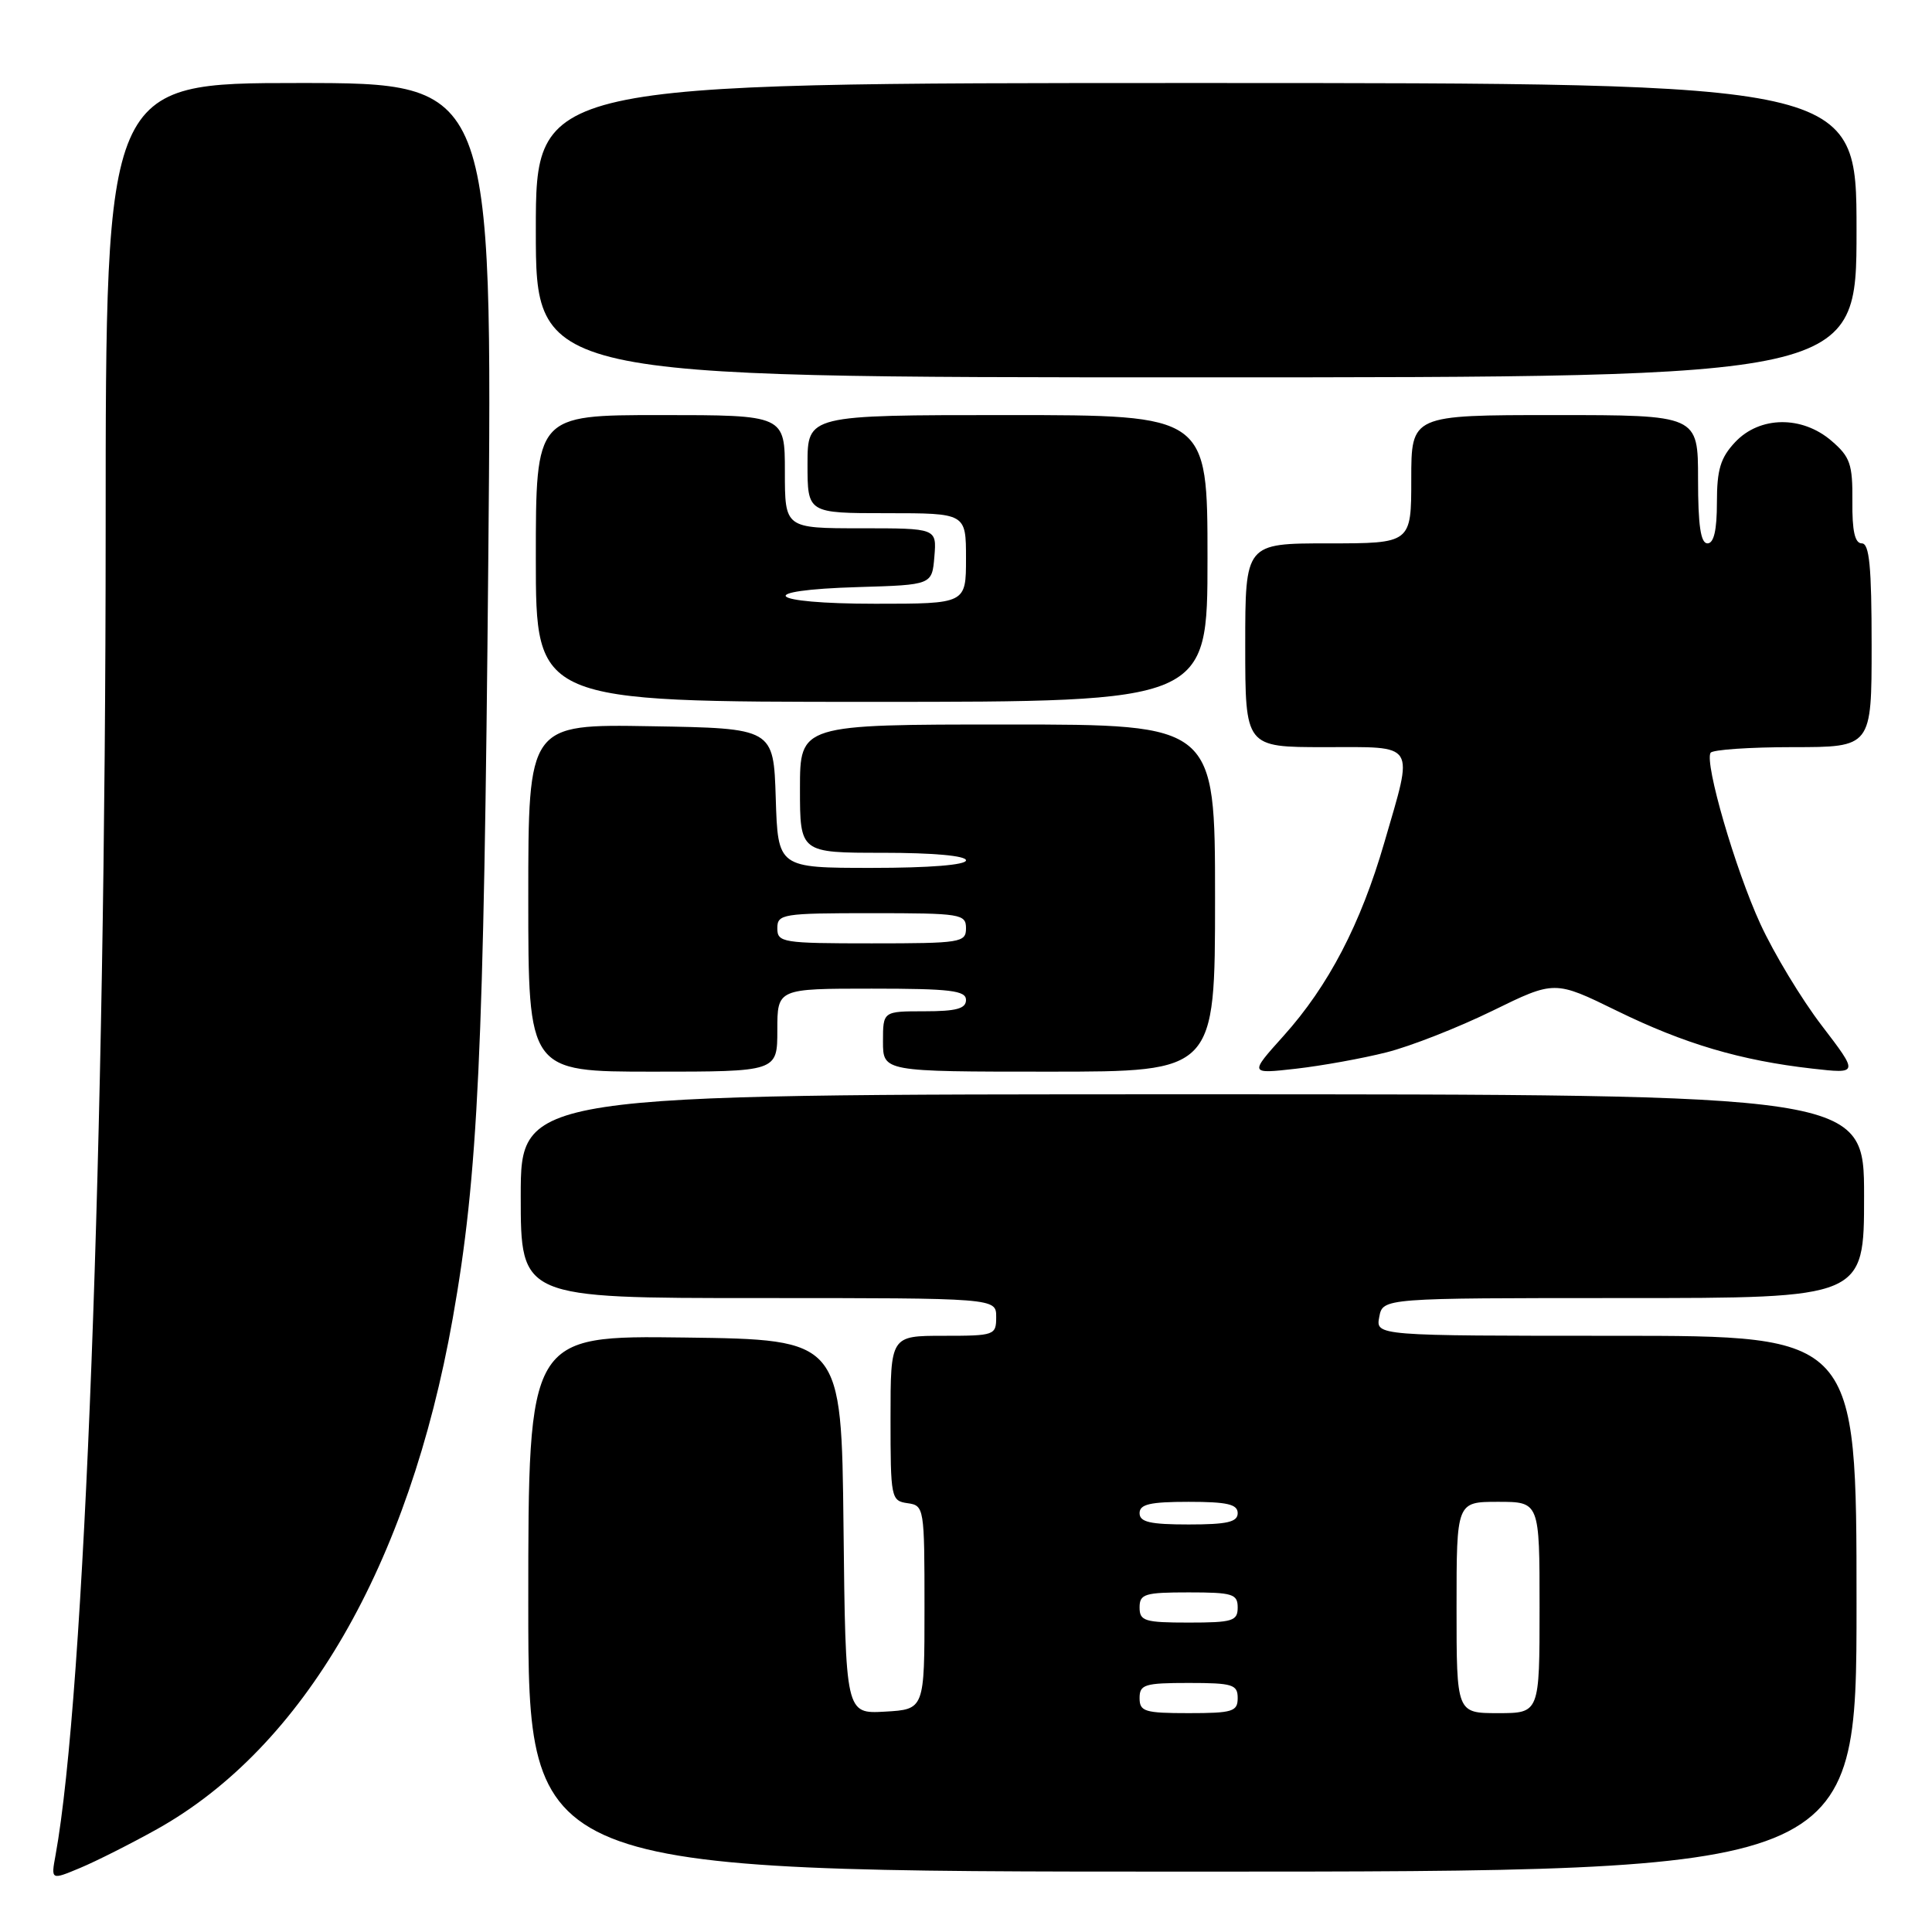 <?xml version="1.0" encoding="UTF-8" standalone="no"?>
<!DOCTYPE svg PUBLIC "-//W3C//DTD SVG 1.1//EN" "http://www.w3.org/Graphics/SVG/1.1/DTD/svg11.dtd" >
<svg xmlns="http://www.w3.org/2000/svg" xmlns:xlink="http://www.w3.org/1999/xlink" version="1.1" viewBox="0 0 256 256">
 <g >
 <path fill="currentColor"
d=" M 20.81 242.37 C 40.25 231.49 54.18 207.44 59.99 174.69 C 63.36 155.69 64.11 139.72 64.70 74.25 C 65.27 11.00 65.27 11.00 39.63 11.00 C 14.00 11.00 14.00 11.00 14.00 70.25 C 13.99 151.36 11.22 224.59 7.36 245.82 C 6.75 249.13 6.75 249.13 10.62 247.51 C 12.75 246.62 17.33 244.31 20.81 242.37 Z  M 246.00 212.50 C 246.00 177.00 246.00 177.00 214.14 177.00 C 182.28 177.00 182.28 177.00 182.76 174.50 C 183.23 172.00 183.23 172.00 215.12 172.00 C 247.00 172.00 247.00 172.00 247.00 158.50 C 247.00 145.00 247.00 145.00 158.00 145.00 C 69.00 145.00 69.00 145.00 69.00 158.50 C 69.00 172.00 69.00 172.00 100.50 172.00 C 132.00 172.00 132.00 172.00 132.00 174.50 C 132.00 176.93 131.80 177.00 125.00 177.00 C 118.00 177.00 118.00 177.00 118.00 187.93 C 118.00 198.50 118.07 198.87 120.25 199.18 C 122.46 199.49 122.50 199.76 122.50 213.00 C 122.50 226.50 122.50 226.50 117.27 226.80 C 112.04 227.10 112.04 227.10 111.77 202.30 C 111.50 177.50 111.50 177.50 90.75 177.23 C 70.00 176.96 70.00 176.96 70.00 212.48 C 70.00 248.00 70.00 248.00 158.00 248.00 C 246.00 248.00 246.00 248.00 246.00 212.50 Z  M 103.00 136.50 C 103.00 131.00 103.00 131.00 115.50 131.00 C 125.94 131.00 128.00 131.25 128.00 132.50 C 128.00 133.65 126.72 134.00 122.50 134.00 C 117.00 134.00 117.00 134.00 117.00 138.00 C 117.00 142.00 117.00 142.00 139.00 142.00 C 161.00 142.00 161.00 142.00 161.00 119.00 C 161.00 96.00 161.00 96.00 133.50 96.00 C 106.00 96.00 106.00 96.00 106.00 104.50 C 106.00 113.00 106.00 113.00 117.00 113.00 C 123.67 113.00 128.00 113.39 128.00 114.00 C 128.00 114.61 123.18 115.00 115.54 115.00 C 103.08 115.00 103.08 115.00 102.79 105.75 C 102.50 96.50 102.50 96.50 86.25 96.23 C 70.00 95.95 70.00 95.95 70.00 118.98 C 70.00 142.00 70.00 142.00 86.50 142.00 C 103.00 142.00 103.00 142.00 103.00 136.50 Z  M 183.72 139.44 C 186.90 138.64 193.21 136.16 197.75 133.94 C 206.00 129.90 206.00 129.90 214.25 133.94 C 223.20 138.32 230.64 140.52 240.17 141.60 C 246.28 142.29 246.28 142.29 241.39 135.89 C 238.70 132.38 235.04 126.31 233.25 122.41 C 229.93 115.19 225.84 101.11 226.66 99.75 C 226.91 99.34 231.82 99.00 237.56 99.00 C 248.00 99.00 248.00 99.00 248.00 85.50 C 248.00 75.07 247.70 72.00 246.70 72.00 C 245.78 72.00 245.41 70.36 245.45 66.42 C 245.49 61.50 245.16 60.54 242.69 58.42 C 238.78 55.05 233.18 55.12 229.92 58.58 C 227.97 60.66 227.50 62.22 227.50 66.58 C 227.50 70.24 227.10 72.00 226.25 72.00 C 225.35 72.00 225.00 69.63 225.00 63.50 C 225.00 55.00 225.00 55.00 206.00 55.00 C 187.00 55.00 187.00 55.00 187.00 63.50 C 187.00 72.00 187.00 72.00 176.00 72.00 C 165.00 72.00 165.00 72.00 165.00 85.50 C 165.00 99.00 165.00 99.00 175.50 99.00 C 187.83 99.00 187.33 98.20 183.44 111.61 C 180.30 122.45 176.03 130.64 170.07 137.27 C 165.54 142.31 165.54 142.31 171.73 141.61 C 175.14 141.22 180.53 140.25 183.72 139.44 Z  M 160.00 74.00 C 160.00 55.00 160.00 55.00 133.50 55.00 C 107.00 55.00 107.00 55.00 107.00 61.50 C 107.00 68.00 107.00 68.00 117.50 68.00 C 128.00 68.00 128.00 68.00 128.00 74.00 C 128.00 80.00 128.00 80.00 116.00 80.00 C 101.50 80.00 99.67 78.20 113.75 77.79 C 123.50 77.50 123.50 77.50 123.81 73.75 C 124.12 70.00 124.12 70.00 114.06 70.00 C 104.00 70.00 104.00 70.00 104.00 62.50 C 104.00 55.00 104.00 55.00 87.50 55.00 C 71.00 55.00 71.00 55.00 71.00 74.00 C 71.00 93.00 71.00 93.00 115.50 93.00 C 160.00 93.00 160.00 93.00 160.00 74.00 Z  M 246.00 30.50 C 246.00 11.00 246.00 11.00 158.50 11.00 C 71.00 11.00 71.00 11.00 71.00 30.50 C 71.00 50.00 71.00 50.00 158.50 50.00 C 246.00 50.00 246.00 50.00 246.00 30.50 Z  M 151.00 225.00 C 151.00 223.21 151.67 223.00 157.50 223.00 C 163.33 223.00 164.00 223.21 164.00 225.00 C 164.00 226.79 163.33 227.00 157.50 227.00 C 151.67 227.00 151.00 226.79 151.00 225.00 Z  M 193.00 213.00 C 193.00 199.00 193.00 199.00 198.50 199.00 C 204.00 199.00 204.00 199.00 204.00 213.00 C 204.00 227.00 204.00 227.00 198.50 227.00 C 193.00 227.00 193.00 227.00 193.00 213.00 Z  M 151.00 213.00 C 151.00 211.21 151.67 211.00 157.50 211.00 C 163.33 211.00 164.00 211.21 164.00 213.00 C 164.00 214.79 163.33 215.00 157.50 215.00 C 151.67 215.00 151.00 214.79 151.00 213.00 Z  M 151.00 200.50 C 151.00 199.32 152.39 199.00 157.50 199.00 C 162.61 199.00 164.00 199.32 164.00 200.50 C 164.00 201.68 162.61 202.00 157.50 202.00 C 152.39 202.00 151.00 201.68 151.00 200.50 Z  M 103.00 123.00 C 103.00 121.11 103.67 121.00 115.50 121.00 C 127.33 121.00 128.00 121.11 128.00 123.00 C 128.00 124.89 127.33 125.00 115.50 125.00 C 103.67 125.00 103.00 124.89 103.00 123.00 Z "/>
</g>
</svg>